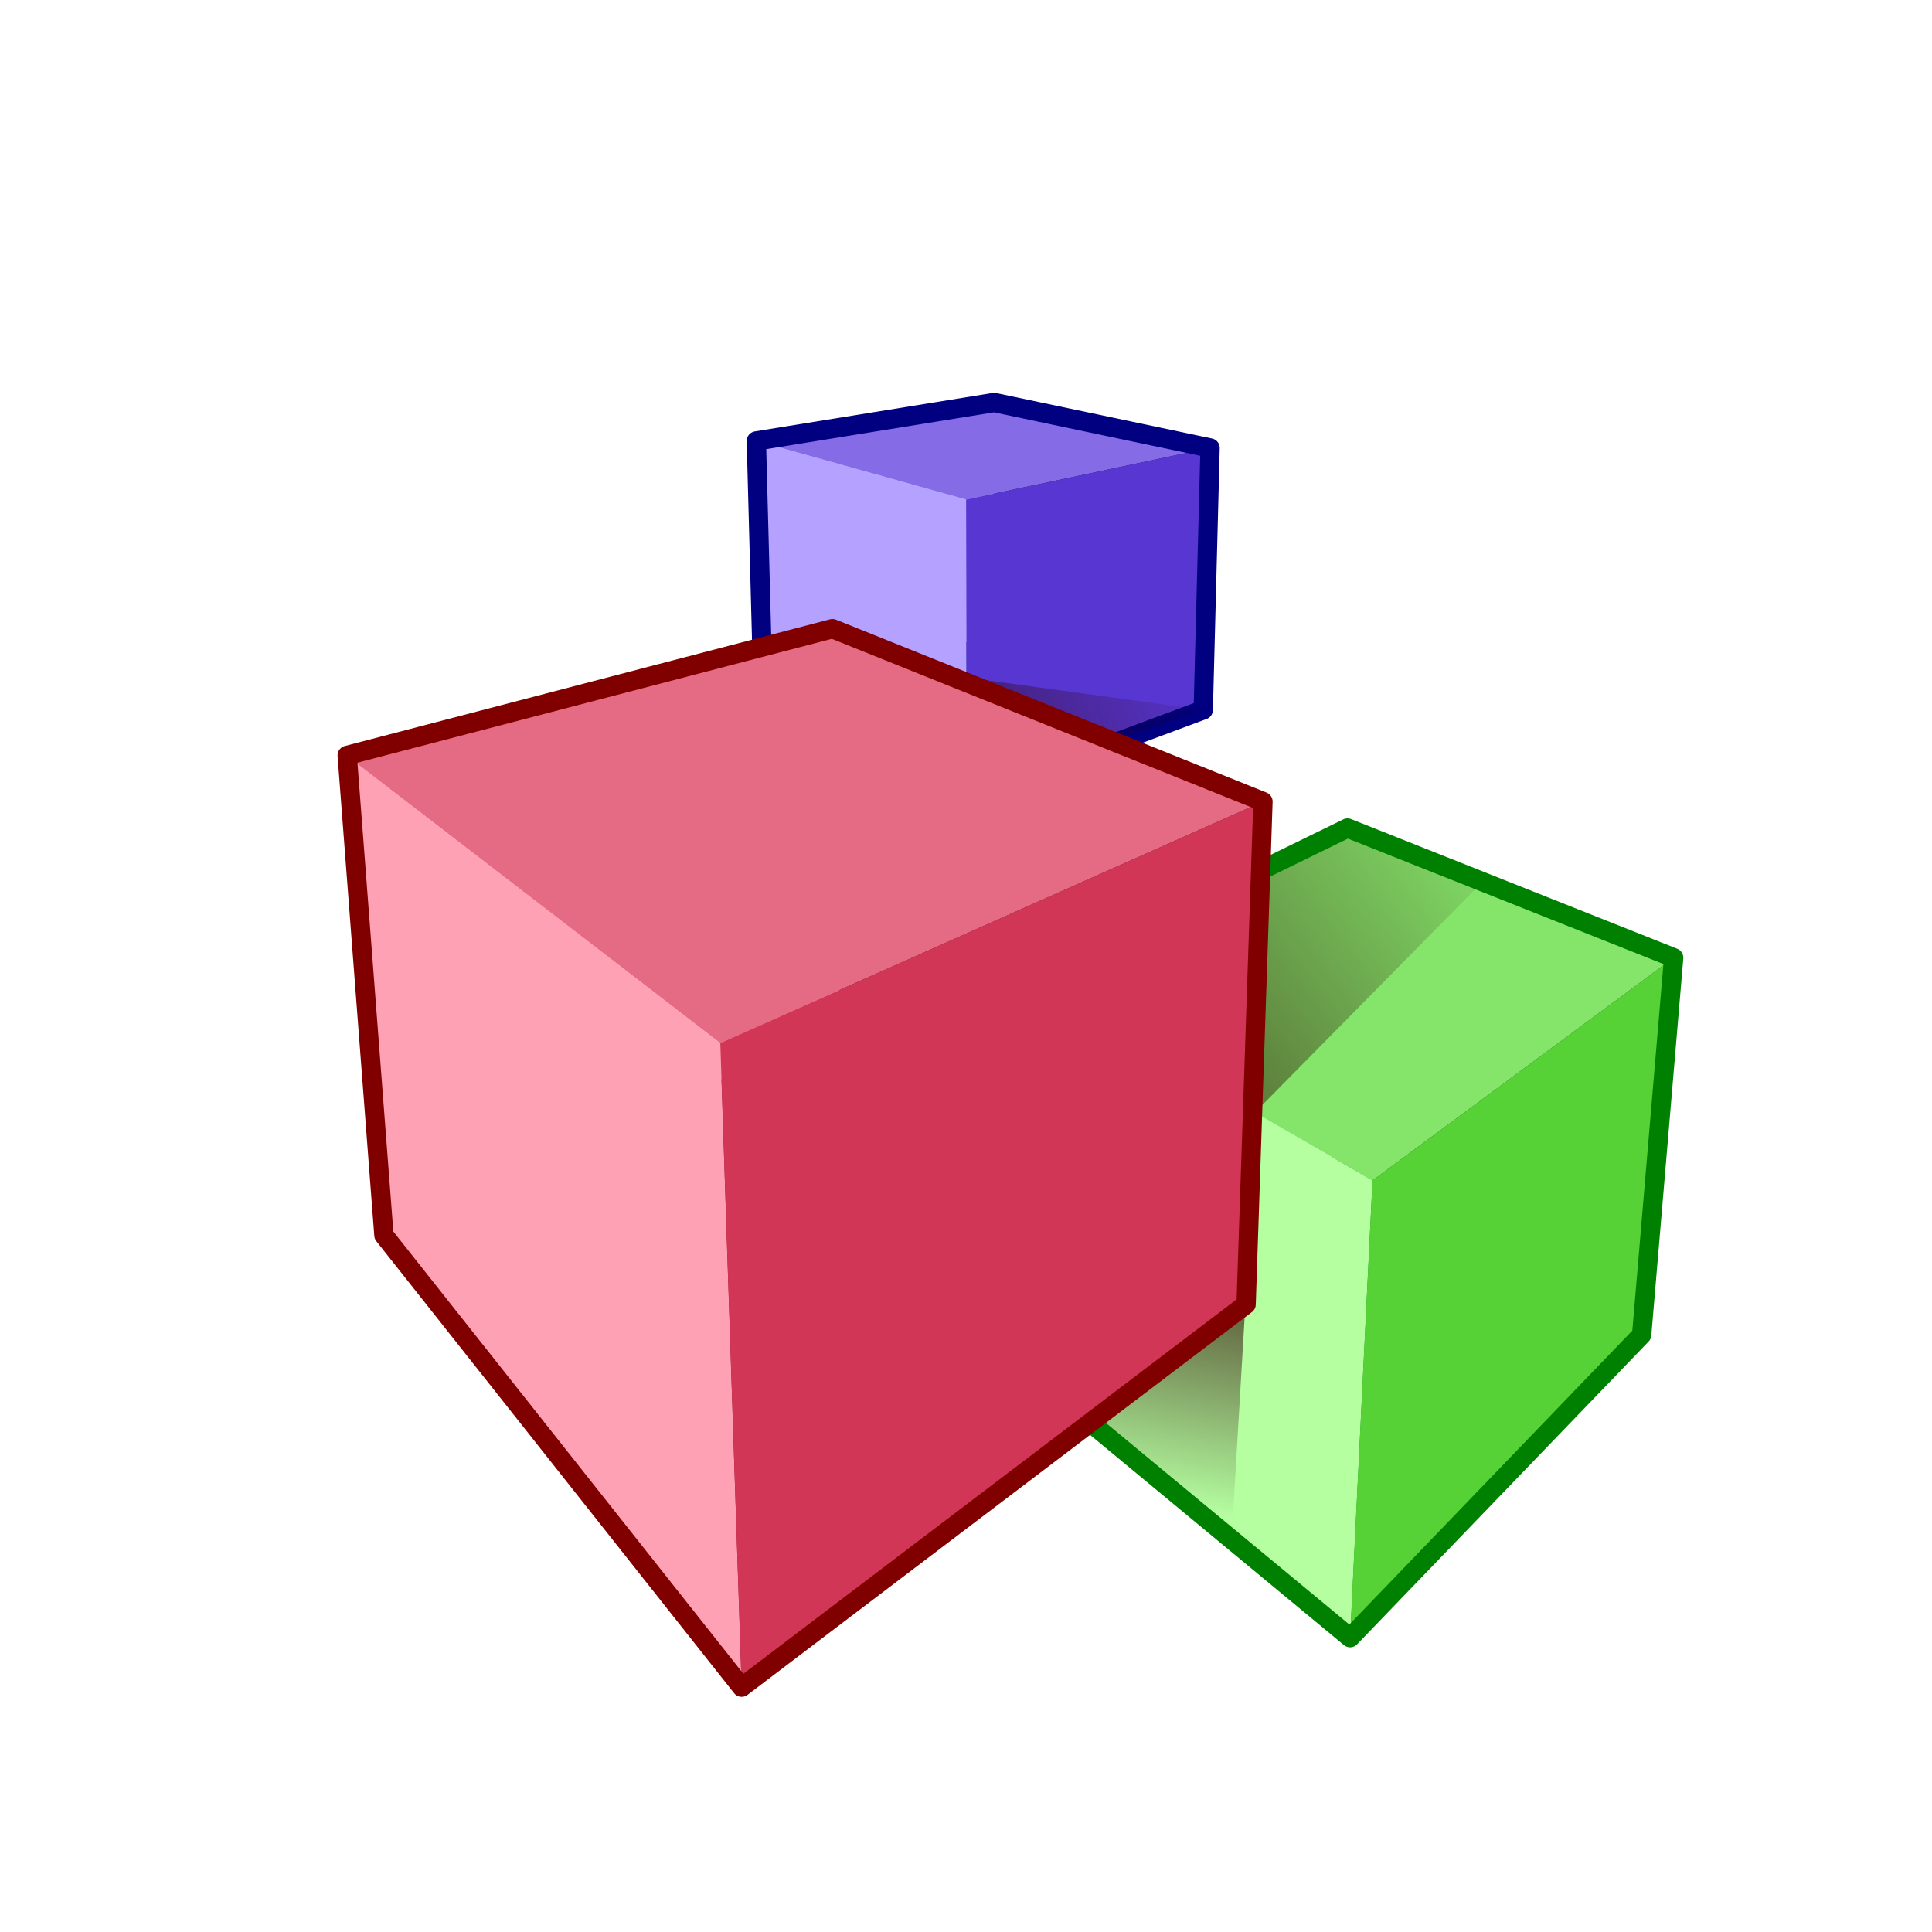 <?xml version="1.0" encoding="UTF-8" standalone="no"?>
<!-- Created with Inkscape (http://www.inkscape.org/) -->

<svg
   xmlns:dc="http://purl.org/dc/elements/1.1/"
   xmlns:cc="http://creativecommons.org/ns#"
   xmlns:rdf="http://www.w3.org/1999/02/22-rdf-syntax-ns#"
   xmlns:svg="http://www.w3.org/2000/svg"
   xmlns="http://www.w3.org/2000/svg"
   xmlns:xlink="http://www.w3.org/1999/xlink"
   xmlns:sodipodi="http://sodipodi.sourceforge.net/DTD/sodipodi-0.dtd"
   xmlns:inkscape="http://www.inkscape.org/namespaces/inkscape"
   width="800"
   height="800"
   id="svg2"
   version="1.1"
   inkscape:version="0.48.3 r9882"
   sodipodi:docname="spatial_inkscape.svg"
   inkscape:export-filename="/home/sylvain/Projects/spatial/doc/images/spatial_96.png"
   inkscape:export-xdpi="15.5"
   inkscape:export-ydpi="15.5">
  <title
     id="title5398">Spatial Logo</title>
  <sodipodi:namedview
     id="base"
     pagecolor="#ffffff"
     bordercolor="#666666"
     borderopacity="1.0"
     inkscape:pageopacity="0.0"
     inkscape:pageshadow="2"
     inkscape:zoom="0.70710678"
     inkscape:cx="638.43802"
     inkscape:cy="329.89646"
     inkscape:document-units="px"
     inkscape:current-layer="layer1"
     showgrid="false"
     inkscape:window-width="1308"
     inkscape:window-height="885"
     inkscape:window-x="31"
     inkscape:window-y="80"
     inkscape:window-maximized="0"
     inkscape:snap-global="true"
     inkscape:snap-bbox="true"
     inkscape:snap-smooth-nodes="true"
     inkscape:object-nodes="true"
     inkscape:object-paths="false"
     inkscape:bbox-paths="false"
     inkscape:bbox-nodes="true"
     inkscape:snap-bbox-edge-midpoints="false"
     inkscape:snap-bbox-midpoints="false" />
  <defs
     id="defs4">
    <linearGradient
       inkscape:collect="always"
       id="linearGradient3800">
      <stop
         style="stop-color:#2b0000;stop-opacity:1;"
         offset="0"
         id="stop3802" />
      <stop
         style="stop-color:#2b0000;stop-opacity:0;"
         offset="1"
         id="stop3804" />
    </linearGradient>
    <inkscape:perspective
       id="perspective3029"
       inkscape:persp3d-origin="444.18109 : 316.03149 : 1"
       inkscape:vp_z="-219.04607 : 766.06909 : 1"
       inkscape:vp_y="408.4668 : -2950.8143 : 1"
       inkscape:vp_x="1169.4286 : 755.82399 : 1"
       sodipodi:type="inkscape:persp3d" />
    <linearGradient
       inkscape:collect="always"
       xlink:href="#linearGradient3800"
       id="linearGradient3806"
       x1="366.823"
       y1="815.526"
       x2="633.196"
       y2="607.172"
       gradientUnits="userSpaceOnUse" />
    <linearGradient
       inkscape:collect="always"
       xlink:href="#linearGradient3800-0"
       id="linearGradient3806-6"
       x1="387.823"
       y1="811.526"
       x2="633.196"
       y2="607.172"
       gradientUnits="userSpaceOnUse" />
    <linearGradient
       inkscape:collect="always"
       id="linearGradient3800-0">
      <stop
         style="stop-color:#2b0000;stop-opacity:1;"
         offset="0"
         id="stop3802-6" />
      <stop
         style="stop-color:#2b0000;stop-opacity:0;"
         offset="1"
         id="stop3804-2" />
    </linearGradient>
    <linearGradient
       gradientTransform="translate(-2.344,-442.578)"
       y2="660.206"
       x2="507.09"
       y1="737.28"
       x1="270.443"
       gradientUnits="userSpaceOnUse"
       id="linearGradient3823"
       xlink:href="#linearGradient3800-0"
       inkscape:collect="always" />
    <linearGradient
       inkscape:collect="always"
       xlink:href="#linearGradient3800"
       id="linearGradient3023"
       gradientUnits="userSpaceOnUse"
       x1="479.722"
       y1="730.677"
       x2="451.836"
       y2="869.525" />
  </defs>
  <g
     inkscape:groupmode="layer"
     id="layer3"
     inkscape:label="Blue Box"
     style="display:inline"
     transform="translate(0,55.906)">
    <g
       inkscape:corner7="-0.056478931 : -0.080786439 : 0.14079211 : 1"
       inkscape:corner0="0.073912739 : -0.049626013 : 0 : 1"
       inkscape:perspectiveID="#perspective3029"
       id="g3241"
       style="fill:#e8dfdf;fill-opacity:1;stroke:#3f1e1e;stroke-width:2;stroke-linecap:round;stroke-linejoin:round;stroke-miterlimit:4;stroke-dasharray:none"
       sodipodi:type="inkscape:box3d">
      <path
         d="m 411.565,206.629 -95.506,27.518 -2.869,-107.46 98.461,-15.917 z"
         inkscape:box3dsidetype="11"
         style="fill:#afafff;fill-rule:evenodd;stroke:none"
         id="path3253"
         sodipodi:type="inkscape:box3dside" />
      <path
         d="m 498.245,238.051 2.817,-108.463 -89.412,-18.819 -0.085,95.859 z"
         inkscape:box3dsidetype="6"
         style="fill:#0e0e4e;fill-rule:evenodd;stroke:none"
         id="path3243"
         sodipodi:type="inkscape:box3dside" />
      <path
         d="m 498.245,238.051 -97.905,36.435 -84.281,-40.34 95.506,-27.518 z"
         inkscape:box3dsidetype="5"
         style="fill:#181895;fill-rule:evenodd;stroke:none"
         id="path3245"
         sodipodi:type="inkscape:box3dside" />
      <path
         d="m 501.062,129.588 -101.015,21.358 -86.857,-24.26 98.461,-15.917 z"
         inkscape:box3dsidetype="13"
         style="fill:#856be5;fill-rule:evenodd;stroke:none;fill-opacity:1"
         id="path3251"
         sodipodi:type="inkscape:box3dside" />
      <path
         d="m 400.341,274.486 -0.294,-123.54 -86.857,-24.26 2.869,107.46 z"
         inkscape:box3dsidetype="14"
         style="fill:#b5a1ff;fill-rule:evenodd;stroke:none;fill-opacity:1"
         id="path3249"
         sodipodi:type="inkscape:box3dside" />
      <path
         d="m 498.245,238.051 -97.905,36.435 -0.294,-123.54 101.015,-21.358 z"
         inkscape:box3dsidetype="3"
         style="fill:#5736d2;fill-rule:evenodd;stroke:none;fill-opacity:1"
         id="path3247"
         sodipodi:type="inkscape:box3dside" />
    </g>
    <path
       style="fill:none;stroke:#000080;stroke-width:8;stroke-linecap:butt;stroke-linejoin:round;stroke-miterlimit:4;stroke-opacity:1;stroke-dasharray:none"
       d="m 313.19,126.686 2.869,107.46 84.281,40.34 97.905,-36.435 2.817,-108.463 -89.412,-18.819 z"
       id="path5181"
       inkscape:connector-curvature="0" />
    <path
       style="fill:url(#linearGradient3823);fill-opacity:1;stroke:none;display:inline"
       d="M 399.28,272.542 498.245,238.051 400.577,224.698 z"
       id="path3010-6"
       inkscape:connector-curvature="0"
       sodipodi:nodetypes="cccc" />
  </g>
  <g
     transform="translate(0,-252.362)"
     id="layer1"
     inkscape:groupmode="layer"
     inkscape:label="Green Box"
     style="display:inline">
    <g
       inkscape:corner7="0.21471508 : 0.030754906 : 0.27313332 : 1"
       inkscape:corner0="0.54071416 : 0.10748337 : 0 : 1"
       inkscape:perspectiveID="#perspective3029"
       id="g3255"
       style="fill:#e8dfdf;fill-opacity:1;stroke:#3f1e1e;stroke-width:2;stroke-linecap:round;stroke-linejoin:round;stroke-miterlimit:4;stroke-dasharray:none"
       sodipodi:type="inkscape:box3d">
      <path
         d="M 552.004,731.339 425.836,820.189 426.714,659.366 557.975,595.243 z"
         inkscape:box3dsidetype="11"
         style="fill:#afffaf;fill-rule:evenodd;stroke:none"
         id="path3267"
         sodipodi:type="inkscape:box3dside" />
      <path
         d="M 679.78,805.09 693.027,648.941 557.975,595.243 552.004,731.339 z"
         inkscape:box3dsidetype="6"
         style="fill:#0e4e0e;fill-rule:evenodd;stroke:none"
         id="path3257"
         sodipodi:type="inkscape:box3dside" />
      <path
         d="M 679.78,805.09 559.053,930.478 425.836,820.189 552.004,731.339 z"
         inkscape:box3dsidetype="5"
         style="fill:#189518;fill-rule:evenodd;stroke:none"
         id="path3259"
         sodipodi:type="inkscape:box3dside" />
      <path
         d="M 693.027,648.941 568.33,741.181 426.714,659.366 557.975,595.243 z"
         inkscape:box3dsidetype="13"
         style="fill:#85e56b;fill-opacity:1;fill-rule:evenodd;stroke:none"
         id="path3265"
         sodipodi:type="inkscape:box3dside" />
      <path
         d="m 559.053,930.478 9.277,-189.297 -141.616,-81.815 -0.878,160.823 z"
         inkscape:box3dsidetype="14"
         style="fill:#b5ffa1;fill-opacity:1;fill-rule:evenodd;stroke:none"
         id="path3263"
         sodipodi:type="inkscape:box3dside" />
      <path
         d="m 679.78,805.09 -120.727,125.388 9.277,-189.297 124.697,-92.241 z"
         inkscape:box3dsidetype="3"
         style="fill:#57d236;fill-opacity:1;fill-rule:evenodd;stroke:none"
         id="path3261"
         sodipodi:type="inkscape:box3dside" />
    </g>
    <path
       style="fill:url(#linearGradient3806);fill-opacity:1;stroke:none"
       d="M 519.604,713.045 614.329,617.025 557.975,595.243 426.714,659.366 z"
       id="path3010"
       inkscape:connector-curvature="0"
       sodipodi:nodetypes="ccccc" />
    <path
       sodipodi:nodetypes="ccccc"
       inkscape:connector-curvature="0"
       id="path3021"
       d="m 515.604,794.045 -5.583,94.733 -84.185,-68.59 0.378,-79.823 z"
       style="fill:url(#linearGradient3023);fill-opacity:1;stroke:none" />
    <path
       style="fill:none;stroke:#008000;stroke-width:8;stroke-linecap:butt;stroke-linejoin:round;stroke-miterlimit:4;stroke-opacity:1;stroke-dasharray:none"
       d="M 425.836,820.189 559.053,930.478 679.78,805.09 693.027,648.941 557.975,595.243 426.714,659.366 z"
       id="path5191"
       inkscape:connector-curvature="0" />
  </g>
  <g
     inkscape:groupmode="layer"
     id="layer2"
     inkscape:label="Red Box"
     style="display:inline"
     transform="translate(0,55.906)">
    <g
       inkscape:corner7="-0.16310839 : -0.034737079 : 0.34180847 : 1"
       inkscape:corner0="0.11571389 : 0.035353203 : 0 : 1"
       inkscape:perspectiveID="#perspective3029"
       id="g3213"
       style="fill:#e8dfdf;fill-opacity:1;stroke:#3f1e1e;stroke-width:2;stroke-linecap:round;stroke-linejoin:round;stroke-miterlimit:4;stroke-dasharray:none"
       sodipodi:type="inkscape:box3d">
      <path
         d="M 347.697,368.297 158.977,455.575 143.691,257.102 344.704,204.419 z"
         inkscape:box3dsidetype="11"
         style="fill:#ffafaf;fill-rule:evenodd;stroke:none"
         id="path3225"
         sodipodi:type="inkscape:box3dside" />
      <path
         d="m 515.991,484.188 6.972,-208.182 -178.26,-71.586 2.994,163.878 z"
         inkscape:box3dsidetype="6"
         style="fill:#4e0e0e;fill-rule:evenodd;stroke:none"
         id="path3215"
         sodipodi:type="inkscape:box3dside" />
      <path
         d="M 515.991,484.188 307.113,642.713 158.977,455.575 347.697,368.297 z"
         inkscape:box3dsidetype="5"
         style="fill:#951818;fill-rule:evenodd;stroke:none"
         id="path3217"
         sodipodi:type="inkscape:box3dside" />
      <path
         d="M 522.963,276.005 298.257,376.02 143.691,257.102 344.704,204.419 z"
         inkscape:box3dsidetype="13"
         style="fill:#e56b85;fill-opacity:1;fill-rule:evenodd;stroke:none"
         id="path3223"
         sodipodi:type="inkscape:box3dside" />
      <path
         d="M 307.113,642.713 298.257,376.02 143.691,257.102 158.977,455.575 z"
         inkscape:box3dsidetype="14"
         style="fill:#ffa1b5;fill-opacity:1;fill-rule:evenodd;stroke:none"
         id="path3221"
         sodipodi:type="inkscape:box3dside" />
      <path
         d="M 515.991,484.188 307.113,642.713 298.257,376.02 522.963,276.005 z"
         inkscape:box3dsidetype="3"
         style="fill:#d23657;fill-opacity:1;fill-rule:evenodd;stroke:none"
         id="path3219"
         sodipodi:type="inkscape:box3dside" />
    </g>
    <path
       style="fill:none;stroke:#800000;stroke-width:8;stroke-linecap:butt;stroke-linejoin:round;stroke-miterlimit:4;stroke-opacity:1;stroke-dasharray:none"
       d="m 143.769,256.881 15.208,198.693 148.137,187.138 208.878,-158.525 6.972,-208.182 -178.26,-71.586 z"
       id="path4359"
       inkscape:connector-curvature="0"
       sodipodi:nodetypes="ccccccc" />
  </g>
</svg>
